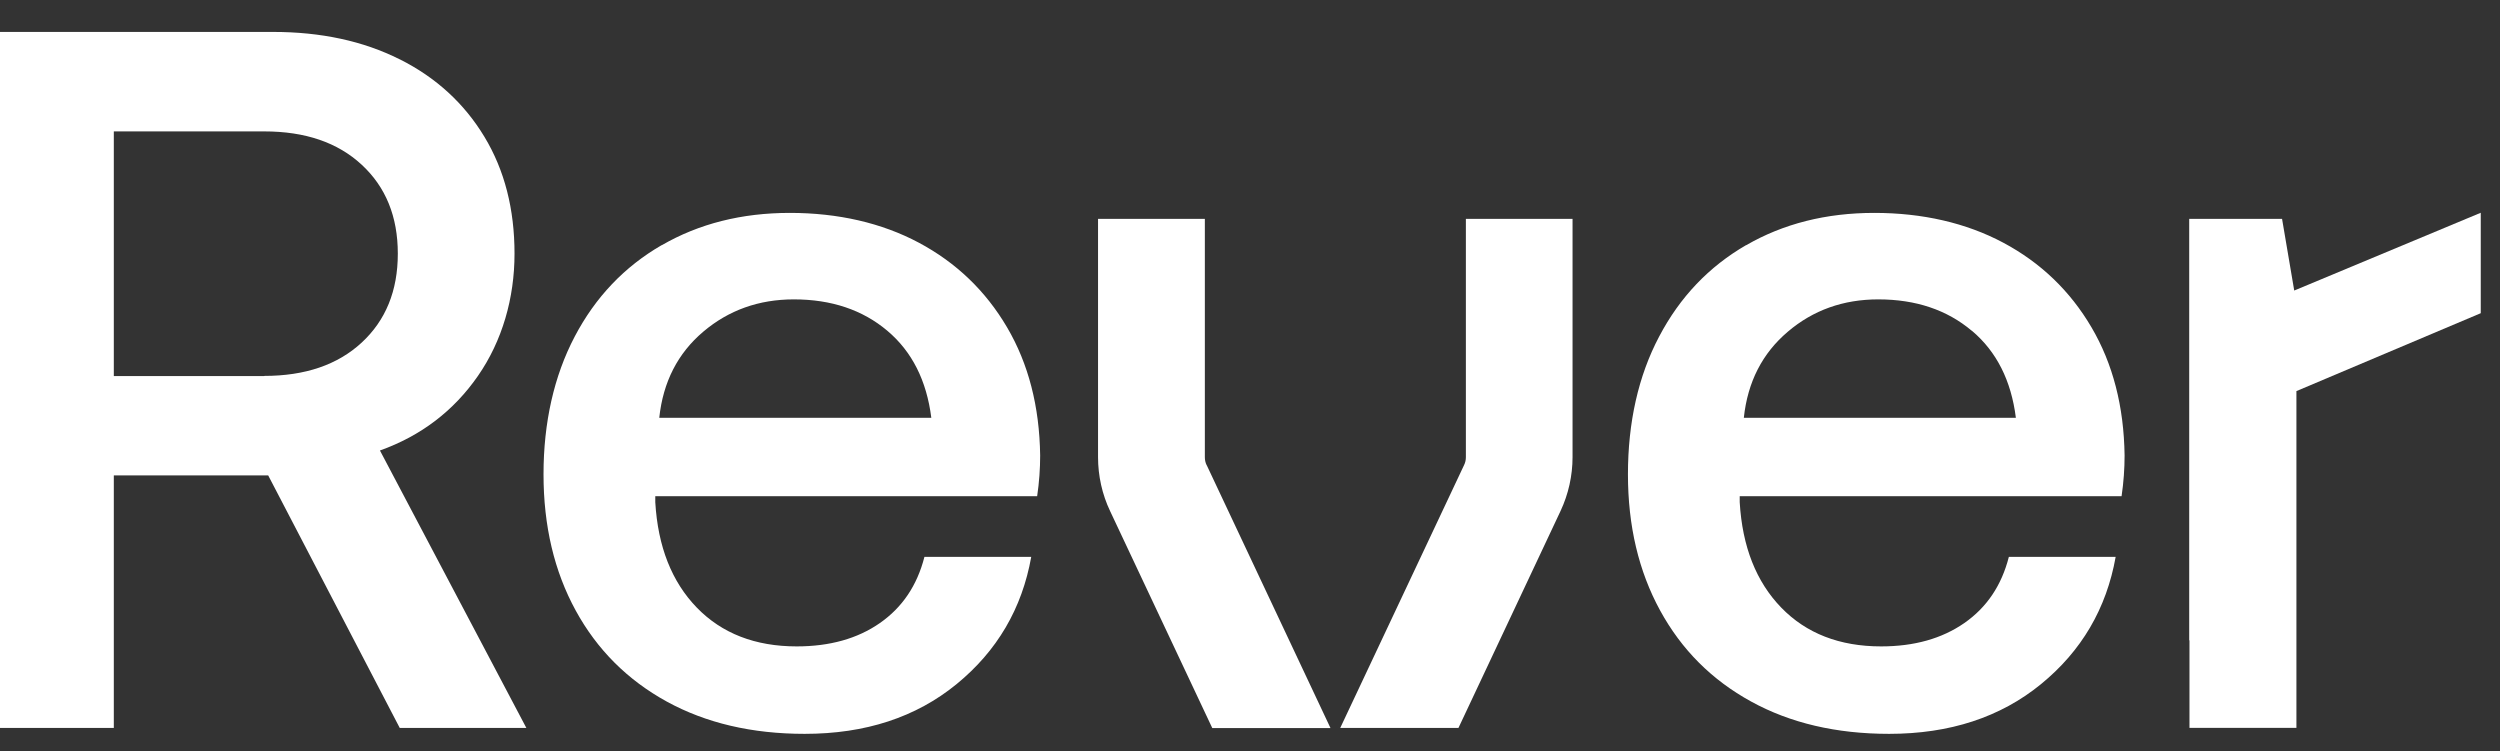 <svg width="213" height="64" viewBox="0 0 213 64" fill="none" xmlns="http://www.w3.org/2000/svg">
<rect x="0" y="0" width="213" height="64" fill="#333333" stroke="none"/>
<g clip-path="url(#clip0_2082_22155)">
<path d="M34.057 5.051C37.149 6.604 39.55 8.805 41.272 11.654C42.993 14.502 43.837 17.821 43.837 21.611C43.837 25.401 42.794 29.038 40.721 32.028C38.648 35.017 35.861 37.136 32.371 38.383L44.844 62.018H34.057L22.849 40.502H9.697V62.018H1.01658e-05V8.535C1.01658e-05 5.322 -5.53131e-05 5.663 -5.53131e-05 2.72C3.197 2.72 23.259 2.72 23.259 2.72C27.358 2.72 30.954 3.497 34.046 5.051H34.057ZM22.51 32.028C25.988 32.028 28.764 31.086 30.813 29.191C32.863 27.296 33.894 24.777 33.894 21.611C33.894 18.445 32.863 15.926 30.813 14.031C28.764 12.136 26 11.195 22.51 11.195H9.697V32.039H22.51V32.028Z" fill="white"/>
<path d="M56.38 20.893C59.554 19.057 63.196 18.139 67.295 18.139C71.394 18.139 75.119 18.987 78.292 20.681C81.466 22.376 83.973 24.777 85.8 27.885C87.627 30.992 88.564 34.629 88.622 38.807C88.622 39.937 88.54 41.091 88.365 42.279H55.83V42.785C56.052 46.575 57.235 49.565 59.366 51.766C61.498 53.967 64.344 55.073 67.881 55.073C70.692 55.073 73.057 54.414 74.966 53.084C76.875 51.754 78.14 49.883 78.761 47.447H87.861C87.076 51.848 84.956 55.462 81.501 58.287C78.046 61.111 73.737 62.524 68.56 62.524C64.063 62.524 60.151 61.606 56.801 59.77C53.464 57.934 50.875 55.356 49.048 52.013C47.221 48.67 46.308 44.81 46.308 40.408C46.308 36.006 47.198 32.039 48.966 28.673C50.735 25.307 53.206 22.718 56.38 20.882V20.893ZM75.599 28.179C73.491 26.402 70.832 25.507 67.635 25.507C64.66 25.507 62.084 26.425 59.917 28.261C57.75 30.098 56.497 32.534 56.169 35.594H79.347C78.948 32.428 77.707 29.956 75.599 28.179Z" fill="white"/>
<path d="M148.773 20.893C151.947 19.057 155.589 18.139 159.689 18.139C163.788 18.139 167.512 18.987 170.686 20.681C173.86 22.376 176.366 24.777 178.193 27.885C180.02 30.992 180.957 34.629 181.015 38.807C181.015 39.937 180.933 41.091 180.758 42.279H148.223V42.785C148.445 46.575 149.628 49.565 151.76 51.766C153.891 53.967 156.737 55.073 160.274 55.073C163.085 55.073 165.439 54.414 167.36 53.084C169.269 51.754 170.534 49.883 171.154 47.447H180.254C179.47 51.848 177.35 55.462 173.895 58.287C170.44 61.111 166.118 62.524 160.953 62.524C156.456 62.524 152.533 61.606 149.195 59.77C145.845 57.934 143.269 55.356 141.442 52.013C139.615 48.67 138.701 44.81 138.701 40.408C138.701 36.006 139.58 32.039 141.36 28.673C143.128 25.307 145.599 22.718 148.773 20.882V20.893ZM167.992 28.179C165.884 26.402 163.225 25.507 160.028 25.507C157.053 25.507 154.477 26.425 152.322 28.261C150.155 30.098 148.902 32.534 148.574 35.594H171.752C171.353 32.428 170.112 29.956 168.004 28.179H167.992Z" fill="white"/>
<path d="M102.805 39.631C102.699 39.419 102.653 39.184 102.653 38.948V18.645H93.553V38.948C93.553 40.537 93.904 42.126 94.583 43.55L103.285 62.029H113.357L102.817 39.643L102.805 39.631Z" fill="white"/>
<path d="M124.893 18.645V38.949C124.893 39.184 124.846 39.407 124.741 39.619L114.189 62.018H124.261L132.963 43.527C133.63 42.103 133.981 40.526 133.981 38.949V18.645H124.882H124.893Z" fill="white"/>
<path d="M211.36 18.127L195.468 24.754L194.431 18.645H186.52V54.555H186.543V62.017H195.655V33.322L211.36 26.684V18.127Z" fill="white"/>
</g>
<defs>
<clipPath id="clip0_2082_22155">
<rect width="213" height="59.815" fill="white" transform="translate(0 2.72)"/>
</clipPath>
</defs>
</svg>
